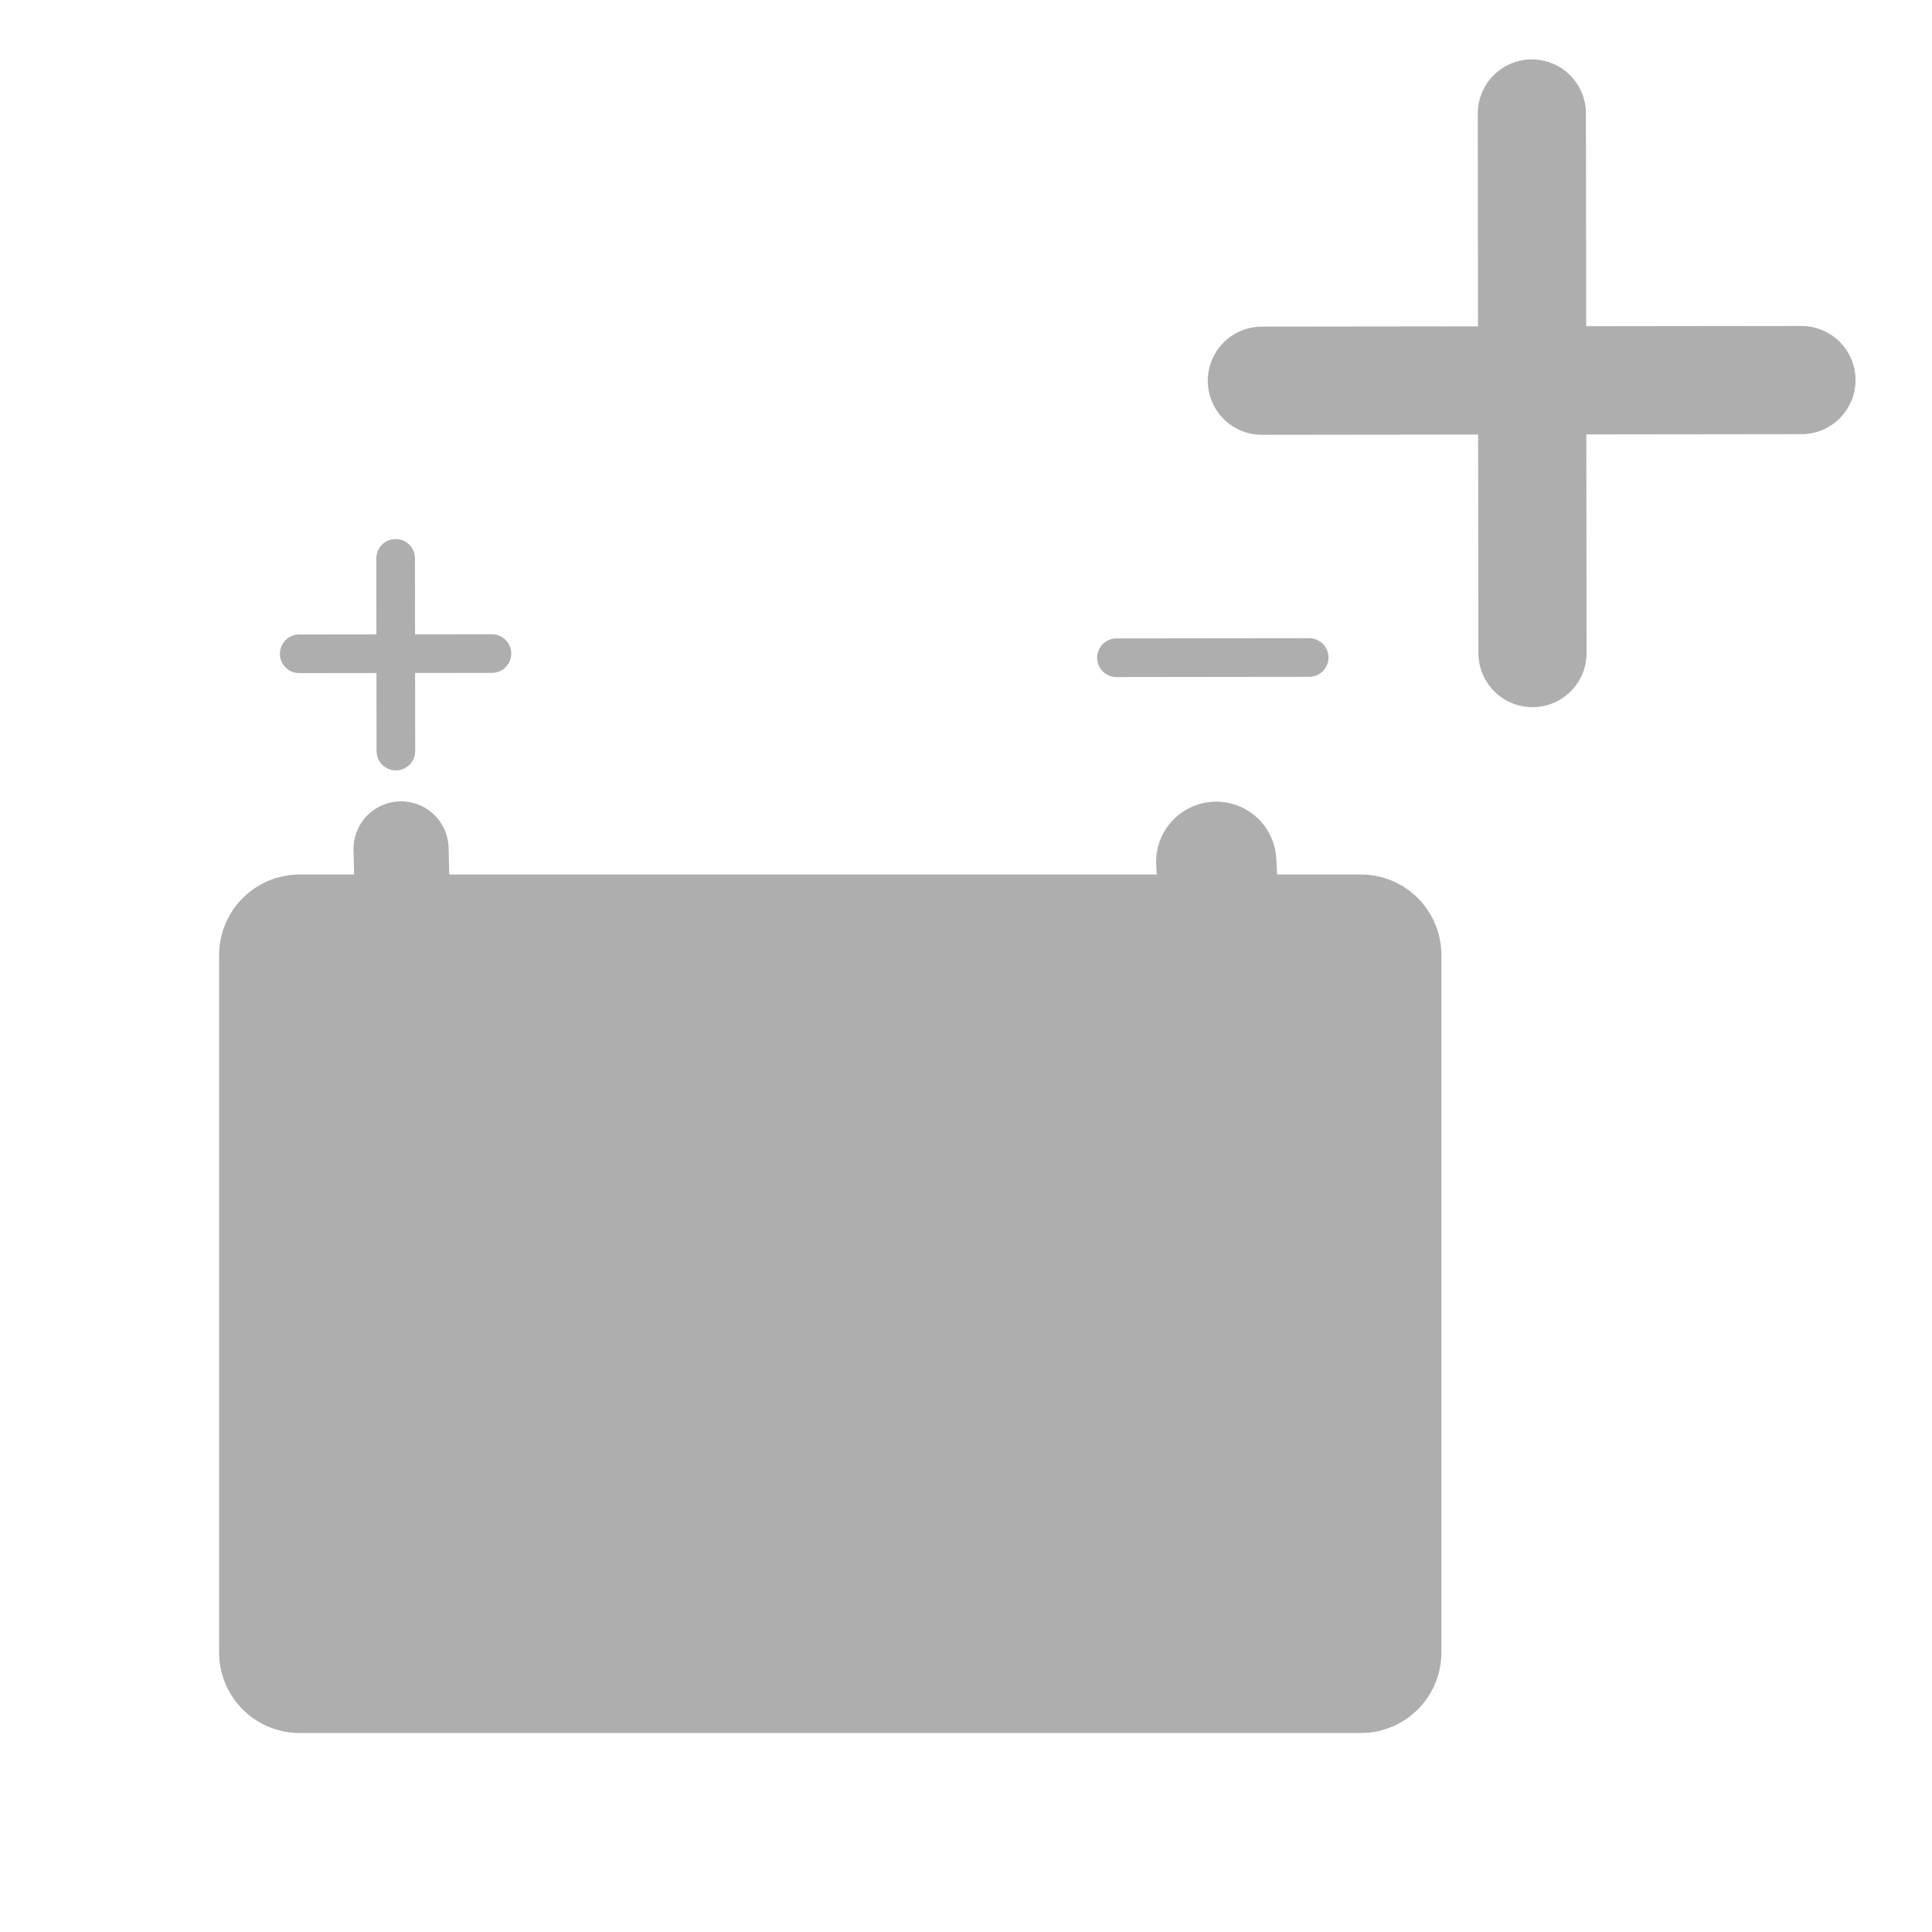 <?xml version="1.0" encoding="UTF-8" standalone="no"?>
<svg
   xmlns:dc="http://purl.org/dc/elements/1.1/"
   xmlns:cc="http://creativecommons.org/ns#"
   xmlns:rdf="http://www.w3.org/1999/02/22-rdf-syntax-ns#"
   xmlns:svg="http://www.w3.org/2000/svg"
   xmlns="http://www.w3.org/2000/svg"
   xmlns:sodipodi="http://sodipodi.sourceforge.net/DTD/sodipodi-0.dtd"
   xmlns:inkscape="http://www.inkscape.org/namespaces/inkscape"
   inkscape:version="1.0 (4035a4fb49, 2020-05-01)"
   sodipodi:docname="add_batt.svg"
   id="svg6"
   version="1.1"
   viewBox="0 0 48 48"
   height="48"
   width="48">
  <defs
     id="defs10" />
  <sodipodi:namedview
     inkscape:document-rotation="0"
     inkscape:current-layer="svg6"
     inkscape:window-maximized="1"
     inkscape:window-y="26"
     inkscape:window-x="60"
     inkscape:cy="-125.84048"
     inkscape:cx="-115.84415"
     inkscape:zoom="1.7383042"
     showgrid="false"
     id="namedview8"
     inkscape:window-height="1017"
     inkscape:window-width="1860"
     inkscape:pageshadow="2"
     inkscape:pageopacity="0"
     guidetolerance="10"
     gridtolerance="10"
     objecttolerance="10"
     borderopacity="1"
     bordercolor="#666666"
     pagecolor="#ffffff" />
  <path
     fill="none"
     id="path2"
     d="M0 0h48v48h-48z" />
  <g
     transform="matrix(0.168,0,0,0.168,22.083,-6.617)"
     id="g831"
     style="fill:#aeaeae;fill-opacity:1;stroke:#aeaeae;stroke-linecap:round;stroke-opacity:1">
    <path
       sodipodi:nodetypes="cc"
       inkscape:connector-curvature="0"
       id="path812"
       d="m 95.092,56.172 0.094,79.795"
       style="fill:#aeaeae;fill-opacity:1;fill-rule:evenodd;stroke:#aeaeae;stroke-width:16;stroke-linecap:round;stroke-linejoin:miter;stroke-miterlimit:4;stroke-dasharray:none;stroke-opacity:1" />
    <path
       sodipodi:nodetypes="cc"
       inkscape:connector-curvature="0"
       id="path812-3"
       d="m 134.961,95.594 -79.795,0.095"
       style="fill:#aeaeae;fill-opacity:1;fill-rule:evenodd;stroke:#aeaeae;stroke-width:16;stroke-linecap:round;stroke-linejoin:miter;stroke-miterlimit:4;stroke-dasharray:none;stroke-opacity:1" />
  </g>
  <path
     id="path911"
     d="m 9.964,21.091 0.099,4.101"
     style="fill:#aeaeae;fill-opacity:1;stroke:#aeaeae;stroke-width:2.363;stroke-linecap:round;stroke-linejoin:miter;stroke-miterlimit:4;stroke-dasharray:none;stroke-opacity:1" />
  <g
     style="fill:#aeaeae;fill-opacity:1;stroke:#aeaeae;stroke-linecap:round;stroke-opacity:1"
     id="g831-3"
     transform="matrix(0.06,0,0,0.06,4.124,10.502)">
    <path
       style="fill:#aeaeae;fill-opacity:1;fill-rule:evenodd;stroke:#aeaeae;stroke-width:16;stroke-linecap:round;stroke-linejoin:miter;stroke-miterlimit:4;stroke-dasharray:none;stroke-opacity:1"
       d="m 95.092,56.172 0.094,79.795"
       id="path812-6"
       inkscape:connector-curvature="0"
       sodipodi:nodetypes="cc" />
    <path
       style="fill:#aeaeae;fill-opacity:1;fill-rule:evenodd;stroke:#aeaeae;stroke-width:16;stroke-linecap:round;stroke-linejoin:miter;stroke-miterlimit:4;stroke-dasharray:none;stroke-opacity:1"
       d="m 134.961,95.594 -79.795,0.095"
       id="path812-3-7"
       inkscape:connector-curvature="0"
       sodipodi:nodetypes="cc" />
  </g>
  <rect
     y="23.727"
     x="7.444"
     height="17.329"
     width="26.367"
     id="rect972"
     style="fill:#aeaeae;fill-opacity:1;stroke:#aeaeae;stroke-width:4;stroke-linecap:round;stroke-linejoin:round;stroke-miterlimit:4;stroke-dasharray:none;stroke-opacity:1;paint-order:markers stroke fill" />
  <g
     transform="matrix(0.06,0,0,0.06,24.428,10.6)"
     id="g831-3-5"
     style="fill:#aeaeae;fill-opacity:1;stroke:#aeaeae;stroke-linecap:round;stroke-opacity:1">
    <path
       sodipodi:nodetypes="cc"
       inkscape:connector-curvature="0"
       id="path812-3-7-5"
       d="m 134.961,95.594 -79.795,0.095"
       style="fill:#aeaeae;fill-opacity:1;fill-rule:evenodd;stroke:#aeaeae;stroke-width:16;stroke-linecap:round;stroke-linejoin:miter;stroke-miterlimit:4;stroke-dasharray:none;stroke-opacity:1" />
  </g>
  <path
     style="fill:#aeaeae;fill-opacity:1;stroke:#aeaeae;stroke-width:2.988;stroke-linecap:round;stroke-linejoin:miter;stroke-miterlimit:4;stroke-dasharray:none;stroke-opacity:1"
     d="m 30.217,21.411 0.187,3.475"
     id="path911-6" />
</svg>
